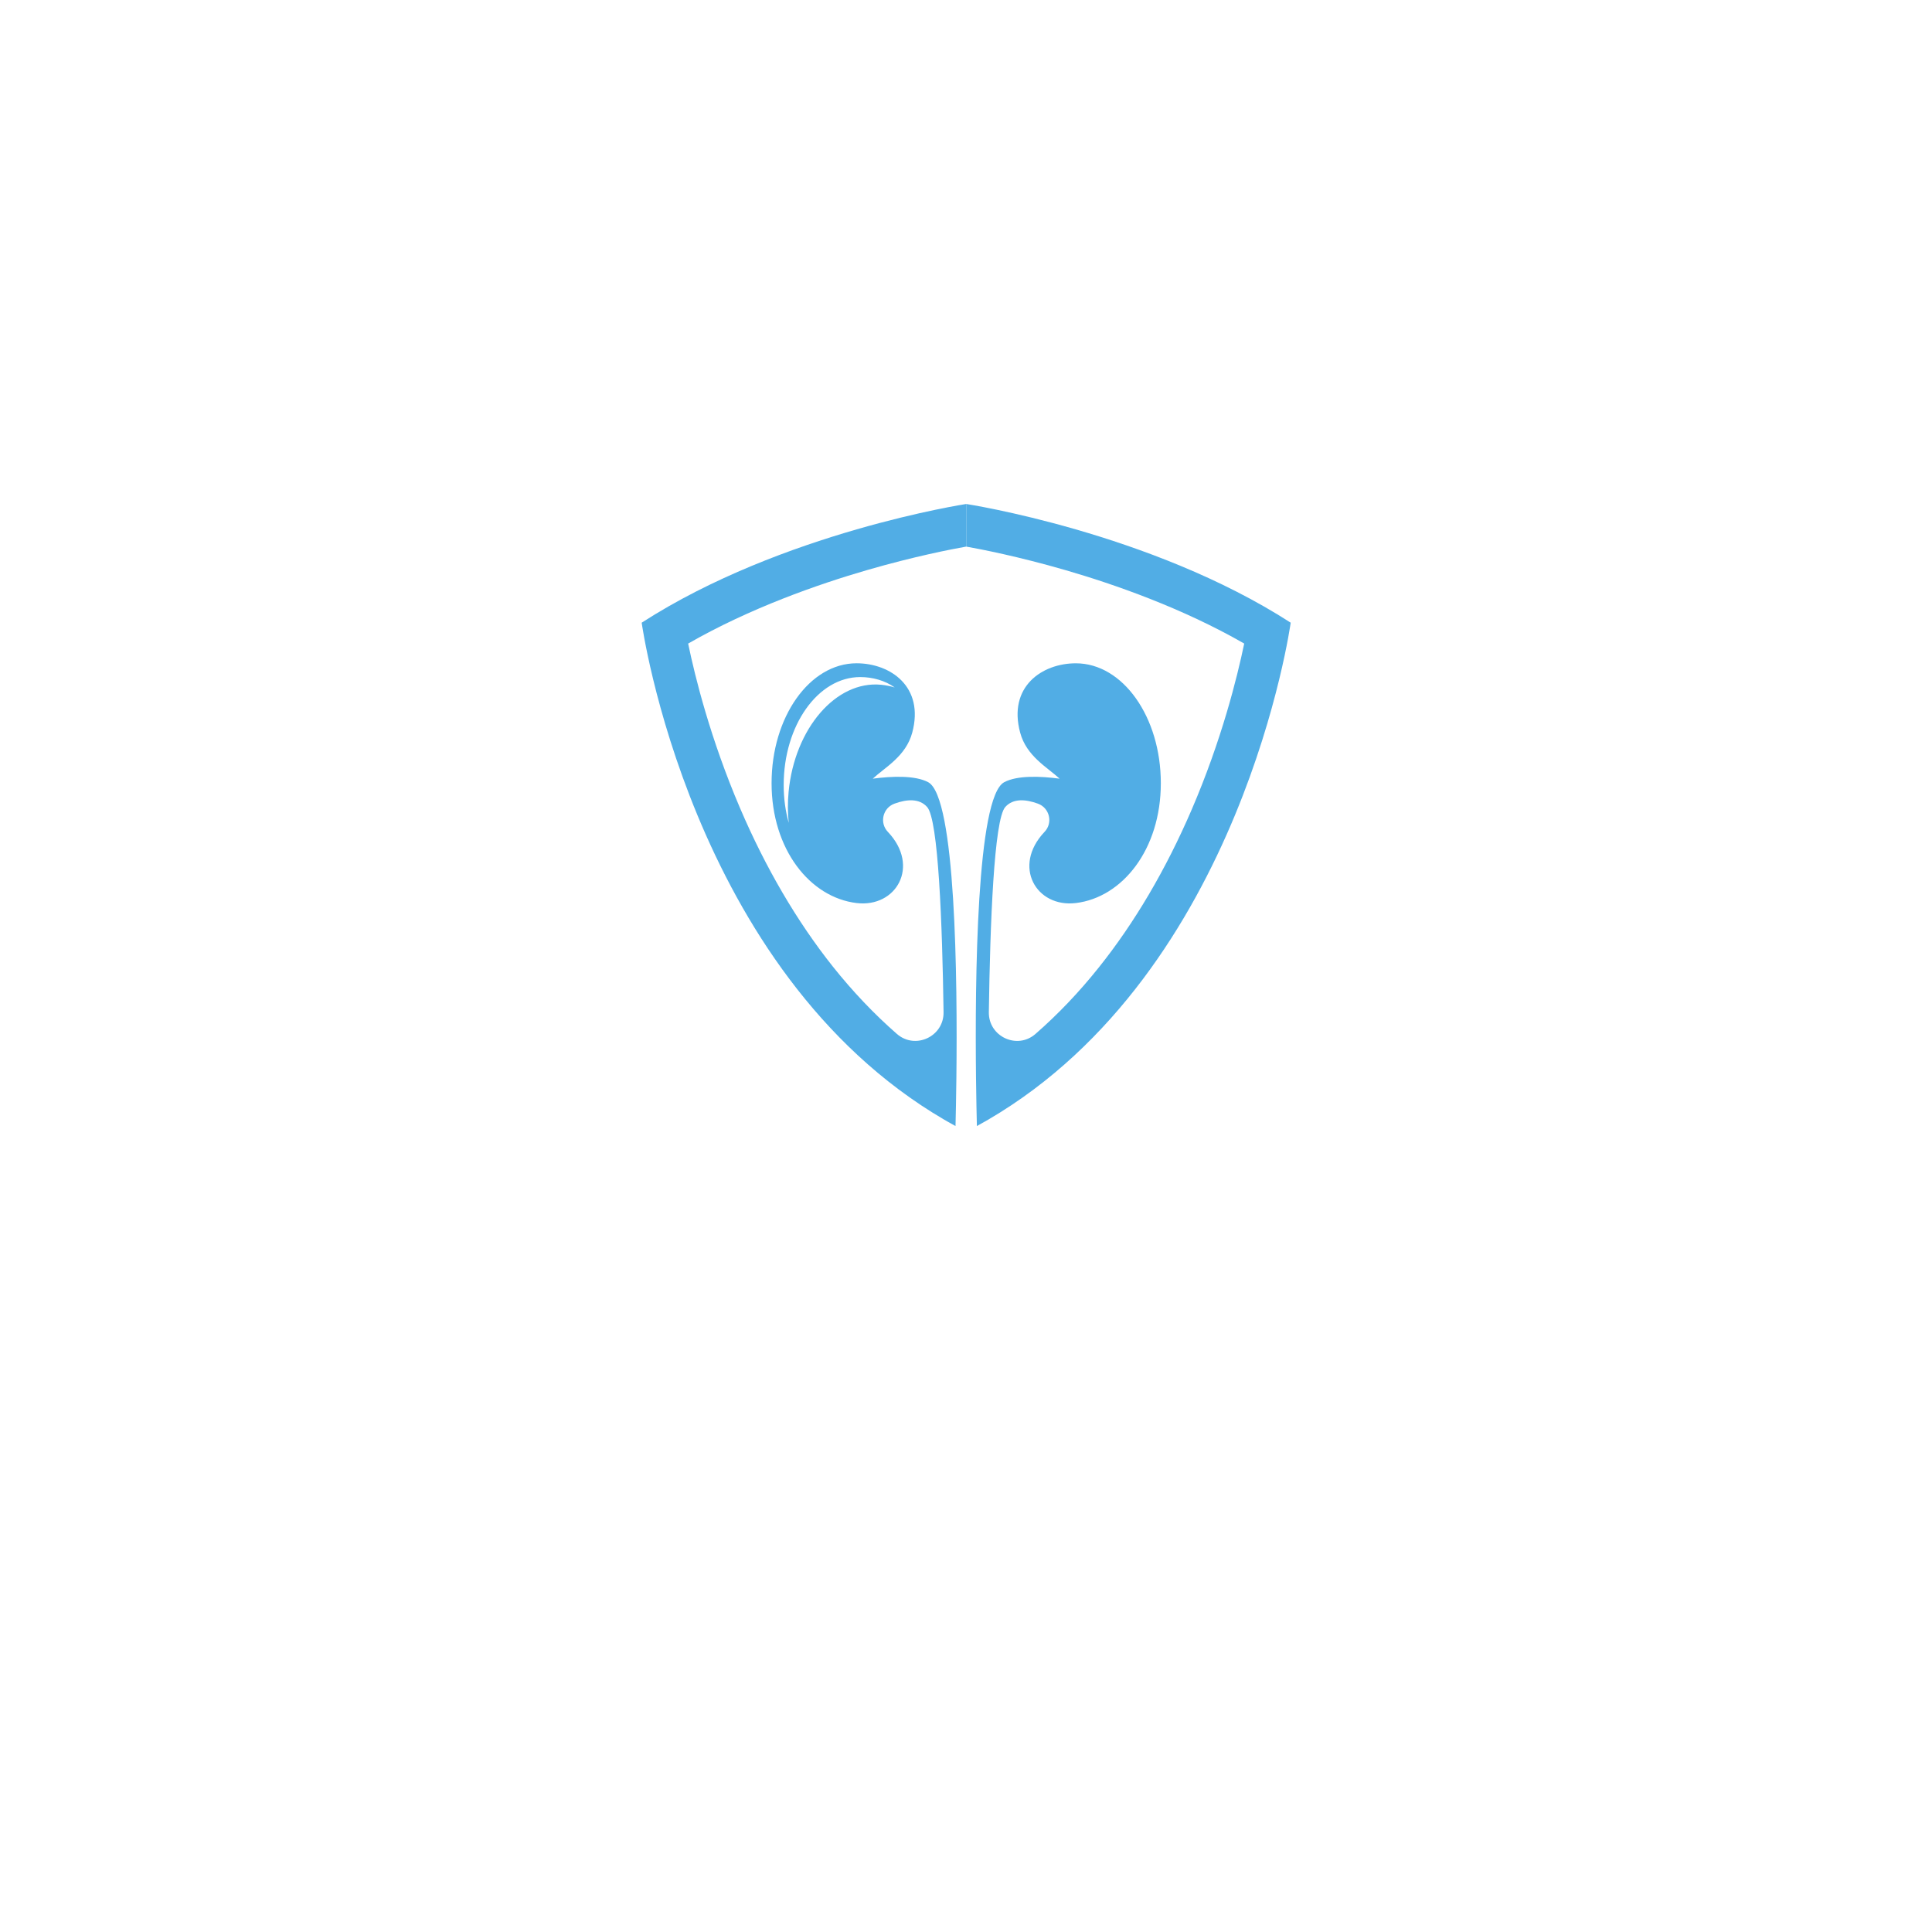 <?xml version="1.0" encoding="UTF-8"?><svg xmlns="http://www.w3.org/2000/svg" xmlns:xlink="http://www.w3.org/1999/xlink" contentScriptType="text/ecmascript" width="375" zoomAndPan="magnify" contentStyleType="text/css" viewBox="0 0 375 375" height="375" preserveAspectRatio="xMidYMid meet" version="1.0"><defs><clipPath id="clip-0"><path d="M 187 97.82 L 250.527 97.82 L 250.527 218.57 L 187 218.57 Z M 187 97.82 " clip-rule="nonzero"/></clipPath><clipPath id="clip-1"><path d="M 124.527 97.82 L 188 97.82 L 188 218.57 L 124.527 218.57 Z M 124.527 97.82 " clip-rule="nonzero"/></clipPath></defs><g clip-path="url(#clip-0)"><path fill="rgb(31.76%, 67.839%, 89.799%)" d="M 187.539 97.824 L 187.539 106.094 C 190.336 106.59 197.633 108 206.805 110.66 C 216.246 113.398 229.457 118 241.5 124.914 C 240.129 131.516 237.098 143.707 231.281 157.203 C 226.277 168.816 220.211 179.113 213.254 187.812 C 209.438 192.59 205.34 196.891 200.984 200.688 C 197.43 203.797 191.867 201.199 191.934 196.477 C 192.18 179.289 192.938 159.086 195.121 156.641 C 196.652 154.926 199.074 155.121 201.449 155.984 C 203.727 156.812 204.418 159.691 202.758 161.453 C 202.738 161.469 202.727 161.484 202.711 161.5 C 196.453 168.145 201.109 176.211 208.82 175.281 C 217.867 174.191 225.316 164.863 225.316 152.016 C 225.316 139.16 217.934 128.746 208.82 128.746 C 202.246 128.746 195.625 133.293 198.008 142.188 C 199.238 146.793 203.277 148.918 205.672 151.141 C 202.012 150.656 197.484 150.457 194.914 151.824 C 189.555 154.68 189.227 190.086 189.445 209.234 C 189.492 213.176 189.559 216.43 189.613 218.566 C 190.363 218.156 191.105 217.738 191.836 217.309 C 241.191 188.445 250.523 120.863 250.523 120.863 C 223.289 103.293 187.539 97.824 187.539 97.824 " fill-opacity="1" fill-rule="nonzero"/></g><g clip-path="url(#clip-1)"><path fill="rgb(31.76%, 67.839%, 89.799%)" d="M 153.07 153.672 C 152.871 155.773 152.887 157.797 153.094 159.719 C 152.461 157.469 152.113 155.004 152.113 152.375 C 152.113 140.801 158.766 131.418 166.973 131.418 C 169.375 131.418 171.789 132.094 173.66 133.434 C 172.801 133.172 171.906 132.996 171.012 132.91 C 162.285 132.07 154.254 141.367 153.07 153.672 Z M 124.551 120.863 C 124.551 120.863 133.887 188.445 183.242 217.309 C 183.516 217.469 183.789 217.625 184.062 217.781 C 184.527 218.047 184.992 218.309 185.465 218.566 C 185.52 216.43 185.586 213.176 185.633 209.234 C 185.852 190.086 185.523 154.68 180.16 151.824 C 177.594 150.457 173.066 150.656 169.402 151.141 C 171.801 148.918 175.84 146.793 177.07 142.188 C 179.453 133.293 172.832 128.742 166.258 128.742 C 157.145 128.742 149.762 139.16 149.762 152.016 C 149.762 164.863 157.211 174.191 166.258 175.281 C 173.969 176.211 178.625 168.145 172.367 161.5 C 172.352 161.484 172.336 161.469 172.32 161.453 C 170.66 159.691 171.352 156.812 173.625 155.984 C 176 155.121 178.426 154.926 179.957 156.641 C 182.141 159.086 182.898 179.289 183.145 196.473 C 183.211 201.199 177.648 203.793 174.086 200.684 C 169.68 196.836 165.531 192.473 161.668 187.625 C 154.699 178.863 148.625 168.496 143.625 156.812 C 137.891 143.406 134.918 131.43 133.57 124.918 C 145.613 118.004 158.832 113.398 168.273 110.66 C 177.441 108 184.738 106.59 187.539 106.094 L 187.539 97.824 C 187.539 97.824 151.789 103.293 124.551 120.863 " fill-opacity="1" fill-rule="nonzero"/></g></svg>